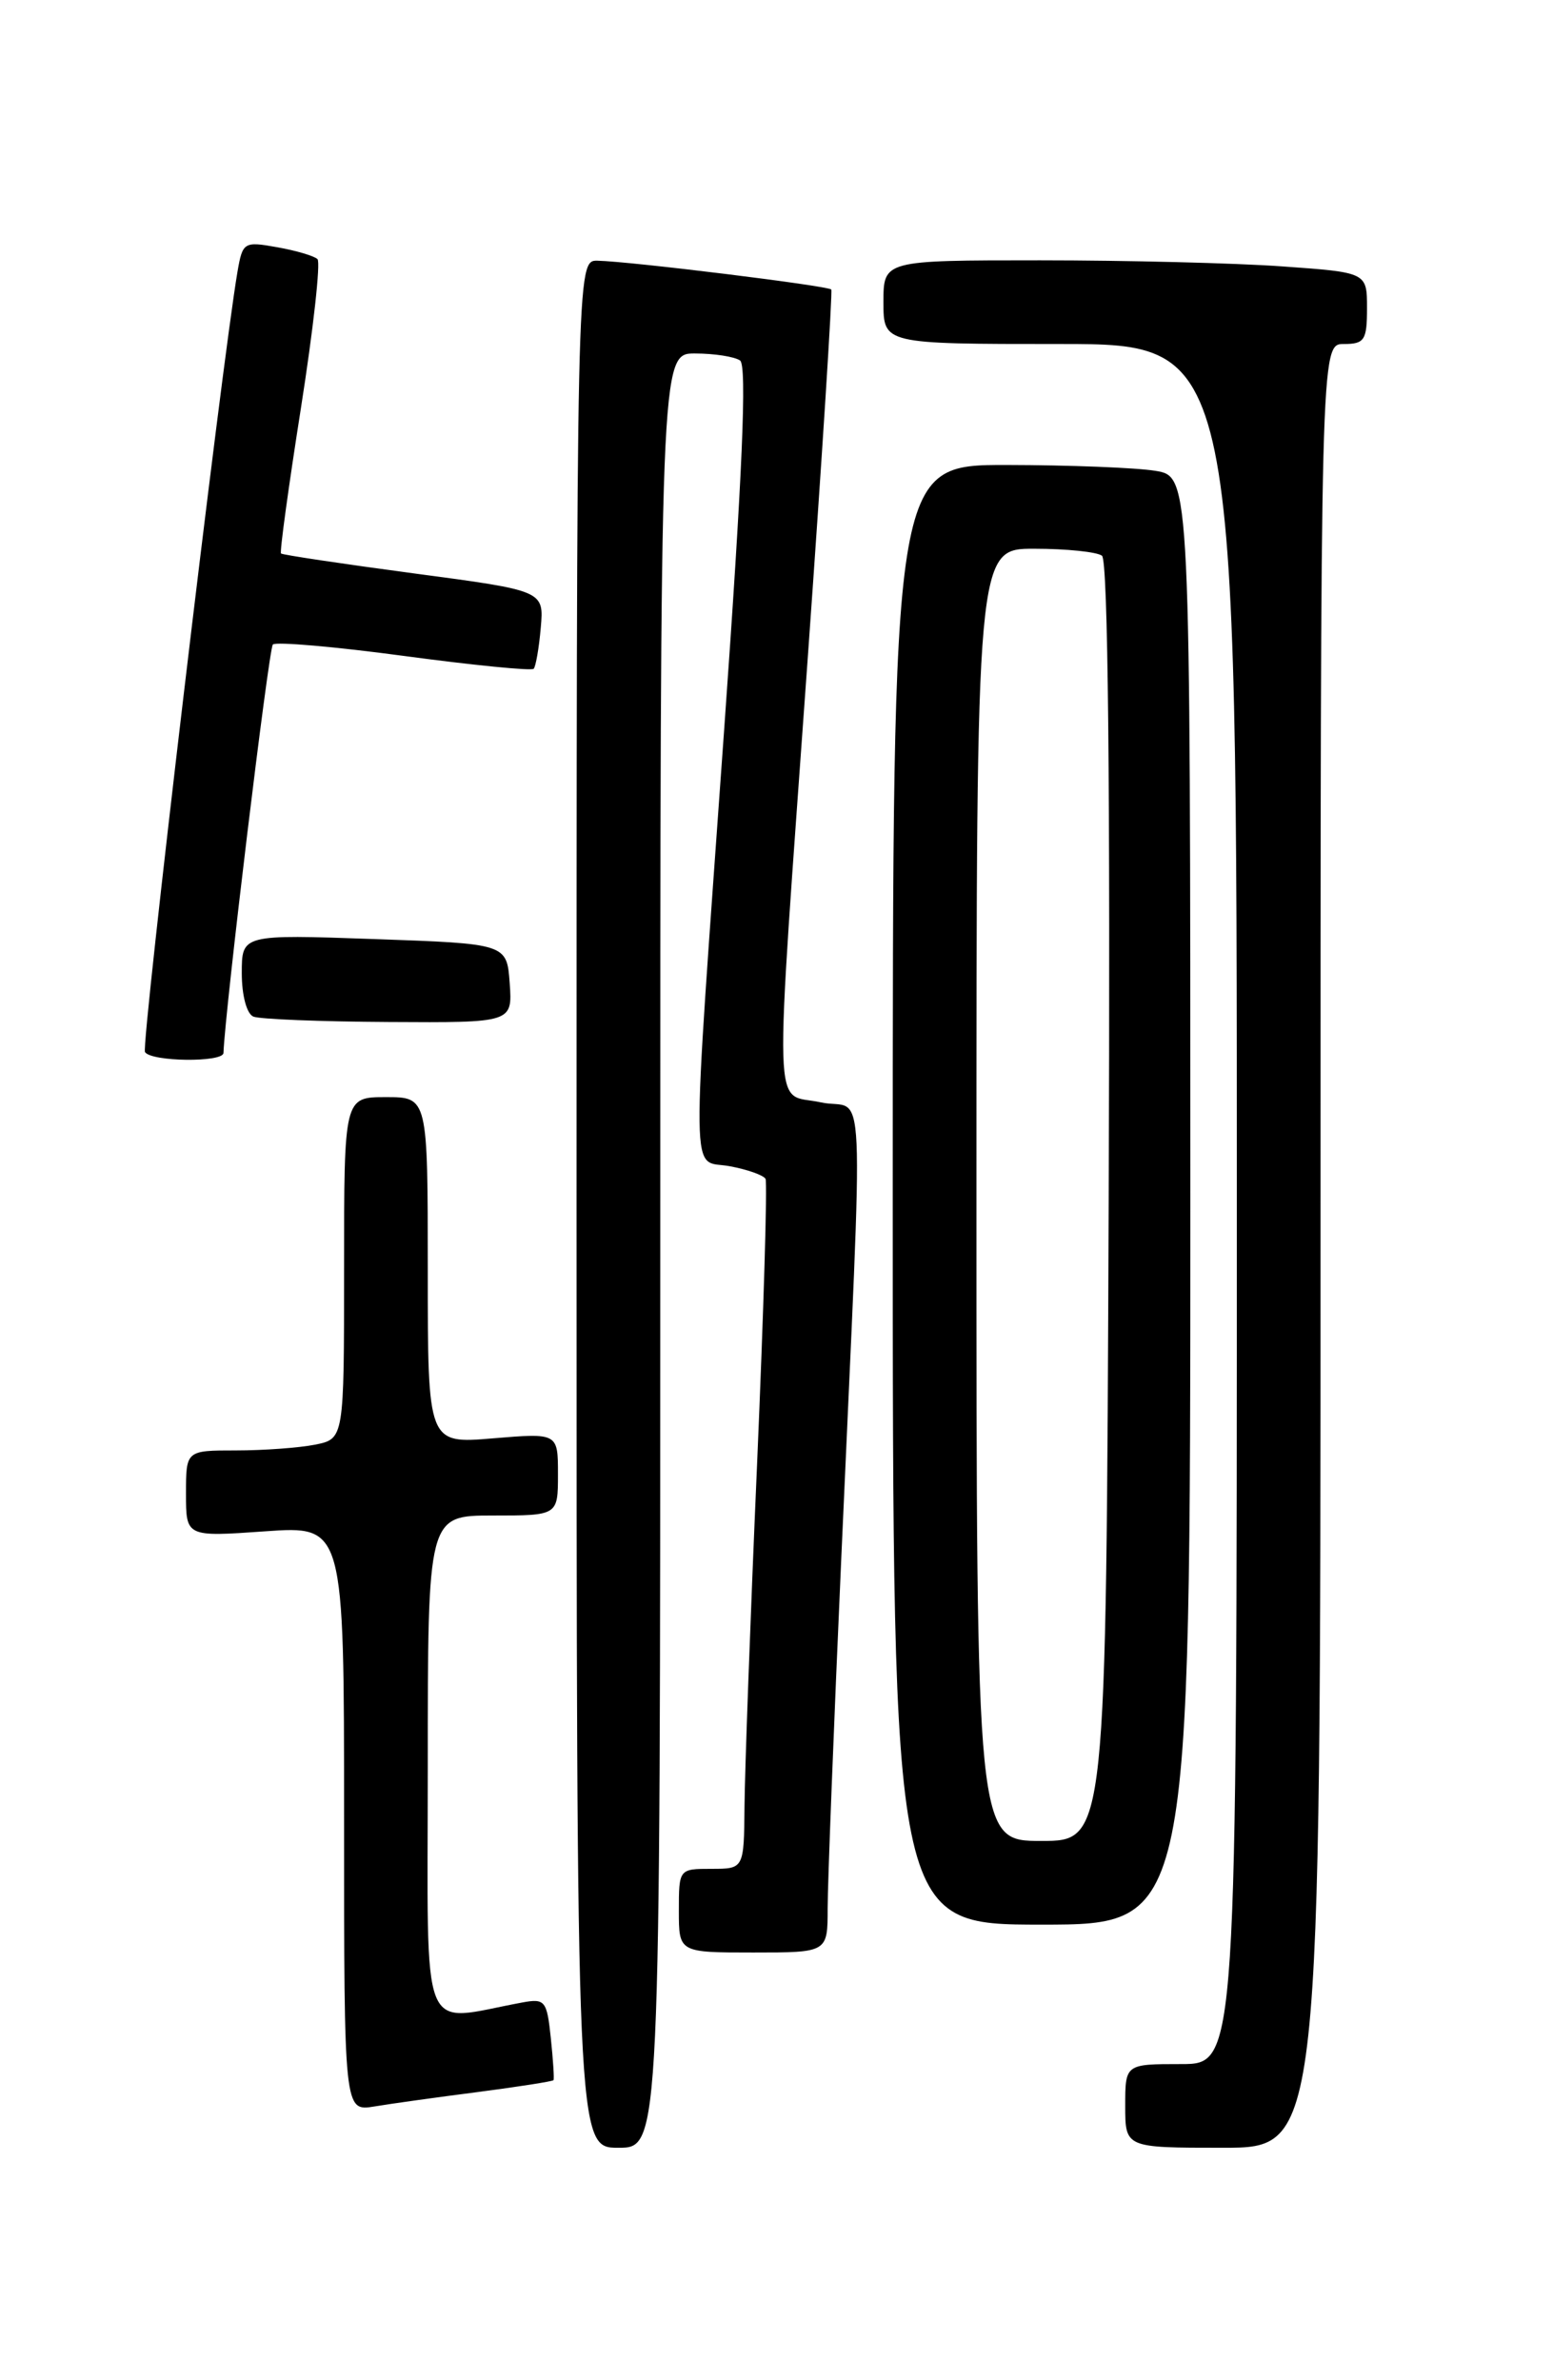 <?xml version="1.0" encoding="UTF-8" standalone="no"?>
<!DOCTYPE svg PUBLIC "-//W3C//DTD SVG 1.1//EN" "http://www.w3.org/Graphics/SVG/1.1/DTD/svg11.dtd" >
<svg xmlns="http://www.w3.org/2000/svg" xmlns:xlink="http://www.w3.org/1999/xlink" version="1.1" viewBox="0 0 167 256">
 <g >
 <path fill="currentColor"
d=" M 71.00 134.50 C 71.00 38.00 71.00 38.00 74.75 38.02 C 76.81 38.02 78.98 38.36 79.58 38.77 C 80.34 39.28 79.84 50.96 77.87 78.50 C 74.27 129.01 74.22 124.63 78.46 125.43 C 80.37 125.78 82.10 126.40 82.32 126.79 C 82.53 127.18 82.12 141.00 81.41 157.50 C 80.69 174.00 80.09 190.54 80.06 194.25 C 80.00 201.00 80.00 201.00 76.50 201.00 C 73.02 201.00 73.00 201.02 73.00 205.50 C 73.00 210.00 73.00 210.00 81.00 210.00 C 89.00 210.00 89.00 210.00 89.00 205.25 C 89.00 202.64 89.66 185.65 90.47 167.50 C 92.88 113.12 93.17 119.65 88.25 118.56 C 83.06 117.41 83.19 122.15 86.88 70.50 C 88.41 49.05 89.54 31.34 89.39 31.14 C 89.08 30.74 67.76 28.11 64.25 28.04 C 62.00 28.00 62.00 28.00 62.00 129.50 C 62.00 231.00 62.00 231.00 66.50 231.00 C 71.00 231.00 71.00 231.00 71.00 134.50 Z  M 142.00 134.00 C 142.00 37.00 142.00 37.00 144.50 37.00 C 146.73 37.00 147.00 36.59 147.00 33.15 C 147.00 29.30 147.00 29.30 137.85 28.65 C 132.81 28.29 121.11 28.00 111.85 28.00 C 95.00 28.00 95.00 28.00 95.00 32.50 C 95.00 37.00 95.00 37.00 114.00 37.00 C 133.00 37.00 133.00 37.00 133.00 129.50 C 133.00 222.00 133.00 222.00 127.00 222.00 C 121.00 222.00 121.00 222.00 121.00 226.50 C 121.00 231.00 121.00 231.00 131.50 231.00 C 142.00 231.00 142.00 231.00 142.00 134.00 Z  M 51.43 225.00 C 55.79 224.43 59.43 223.86 59.52 223.73 C 59.61 223.61 59.48 221.56 59.23 219.19 C 58.81 215.17 58.61 214.92 56.14 215.38 C 44.96 217.44 46.00 220.05 46.00 190.05 C 46.00 163.00 46.00 163.00 53.00 163.00 C 60.00 163.00 60.00 163.00 60.00 158.56 C 60.00 154.12 60.00 154.12 53.00 154.70 C 46.00 155.29 46.00 155.29 46.00 136.65 C 46.00 118.00 46.00 118.00 41.50 118.00 C 37.00 118.00 37.00 118.00 37.00 136.38 C 37.00 154.75 37.00 154.75 33.88 155.38 C 32.16 155.72 28.33 156.00 25.38 156.00 C 20.00 156.00 20.00 156.00 20.00 160.65 C 20.00 165.30 20.00 165.30 28.50 164.70 C 37.00 164.10 37.00 164.10 37.00 195.59 C 37.00 227.09 37.00 227.09 40.25 226.56 C 42.04 226.26 47.07 225.56 51.43 225.00 Z  M 128.00 129.13 C 128.00 51.26 128.00 51.26 124.25 50.64 C 122.19 50.30 114.99 50.02 108.25 50.01 C 96.00 50.00 96.00 50.00 96.00 128.50 C 96.00 207.00 96.00 207.00 112.00 207.00 C 128.00 207.00 128.00 207.00 128.00 129.13 Z  M 24.03 113.25 C 24.20 108.63 28.90 69.77 29.34 69.32 C 29.67 69.00 36.02 69.55 43.45 70.55 C 50.89 71.55 57.16 72.17 57.39 71.93 C 57.61 71.69 57.96 69.71 58.15 67.52 C 58.50 63.53 58.50 63.53 44.50 61.67 C 36.80 60.64 30.37 59.68 30.22 59.53 C 30.06 59.39 31.03 52.35 32.36 43.89 C 33.69 35.42 34.49 28.22 34.14 27.87 C 33.79 27.53 31.84 26.95 29.80 26.59 C 26.23 25.95 26.09 26.04 25.54 29.21 C 23.83 39.22 15.15 112.43 15.59 113.15 C 16.24 114.20 23.99 114.29 24.03 113.25 Z  M 54.81 105.75 C 54.50 101.50 54.50 101.50 40.25 101.00 C 26.00 100.50 26.00 100.50 26.00 104.67 C 26.00 107.06 26.53 109.05 27.25 109.34 C 27.94 109.62 34.49 109.88 41.81 109.92 C 55.11 110.00 55.11 110.00 54.81 105.75 Z  M 105.00 128.50 C 105.00 59.00 105.00 59.00 111.25 59.02 C 114.69 59.02 117.95 59.36 118.50 59.77 C 119.15 60.25 119.40 84.25 119.22 129.25 C 118.95 198.00 118.95 198.00 111.97 198.00 C 105.00 198.00 105.00 198.00 105.00 128.50 Z "/>
</g>
</svg>
